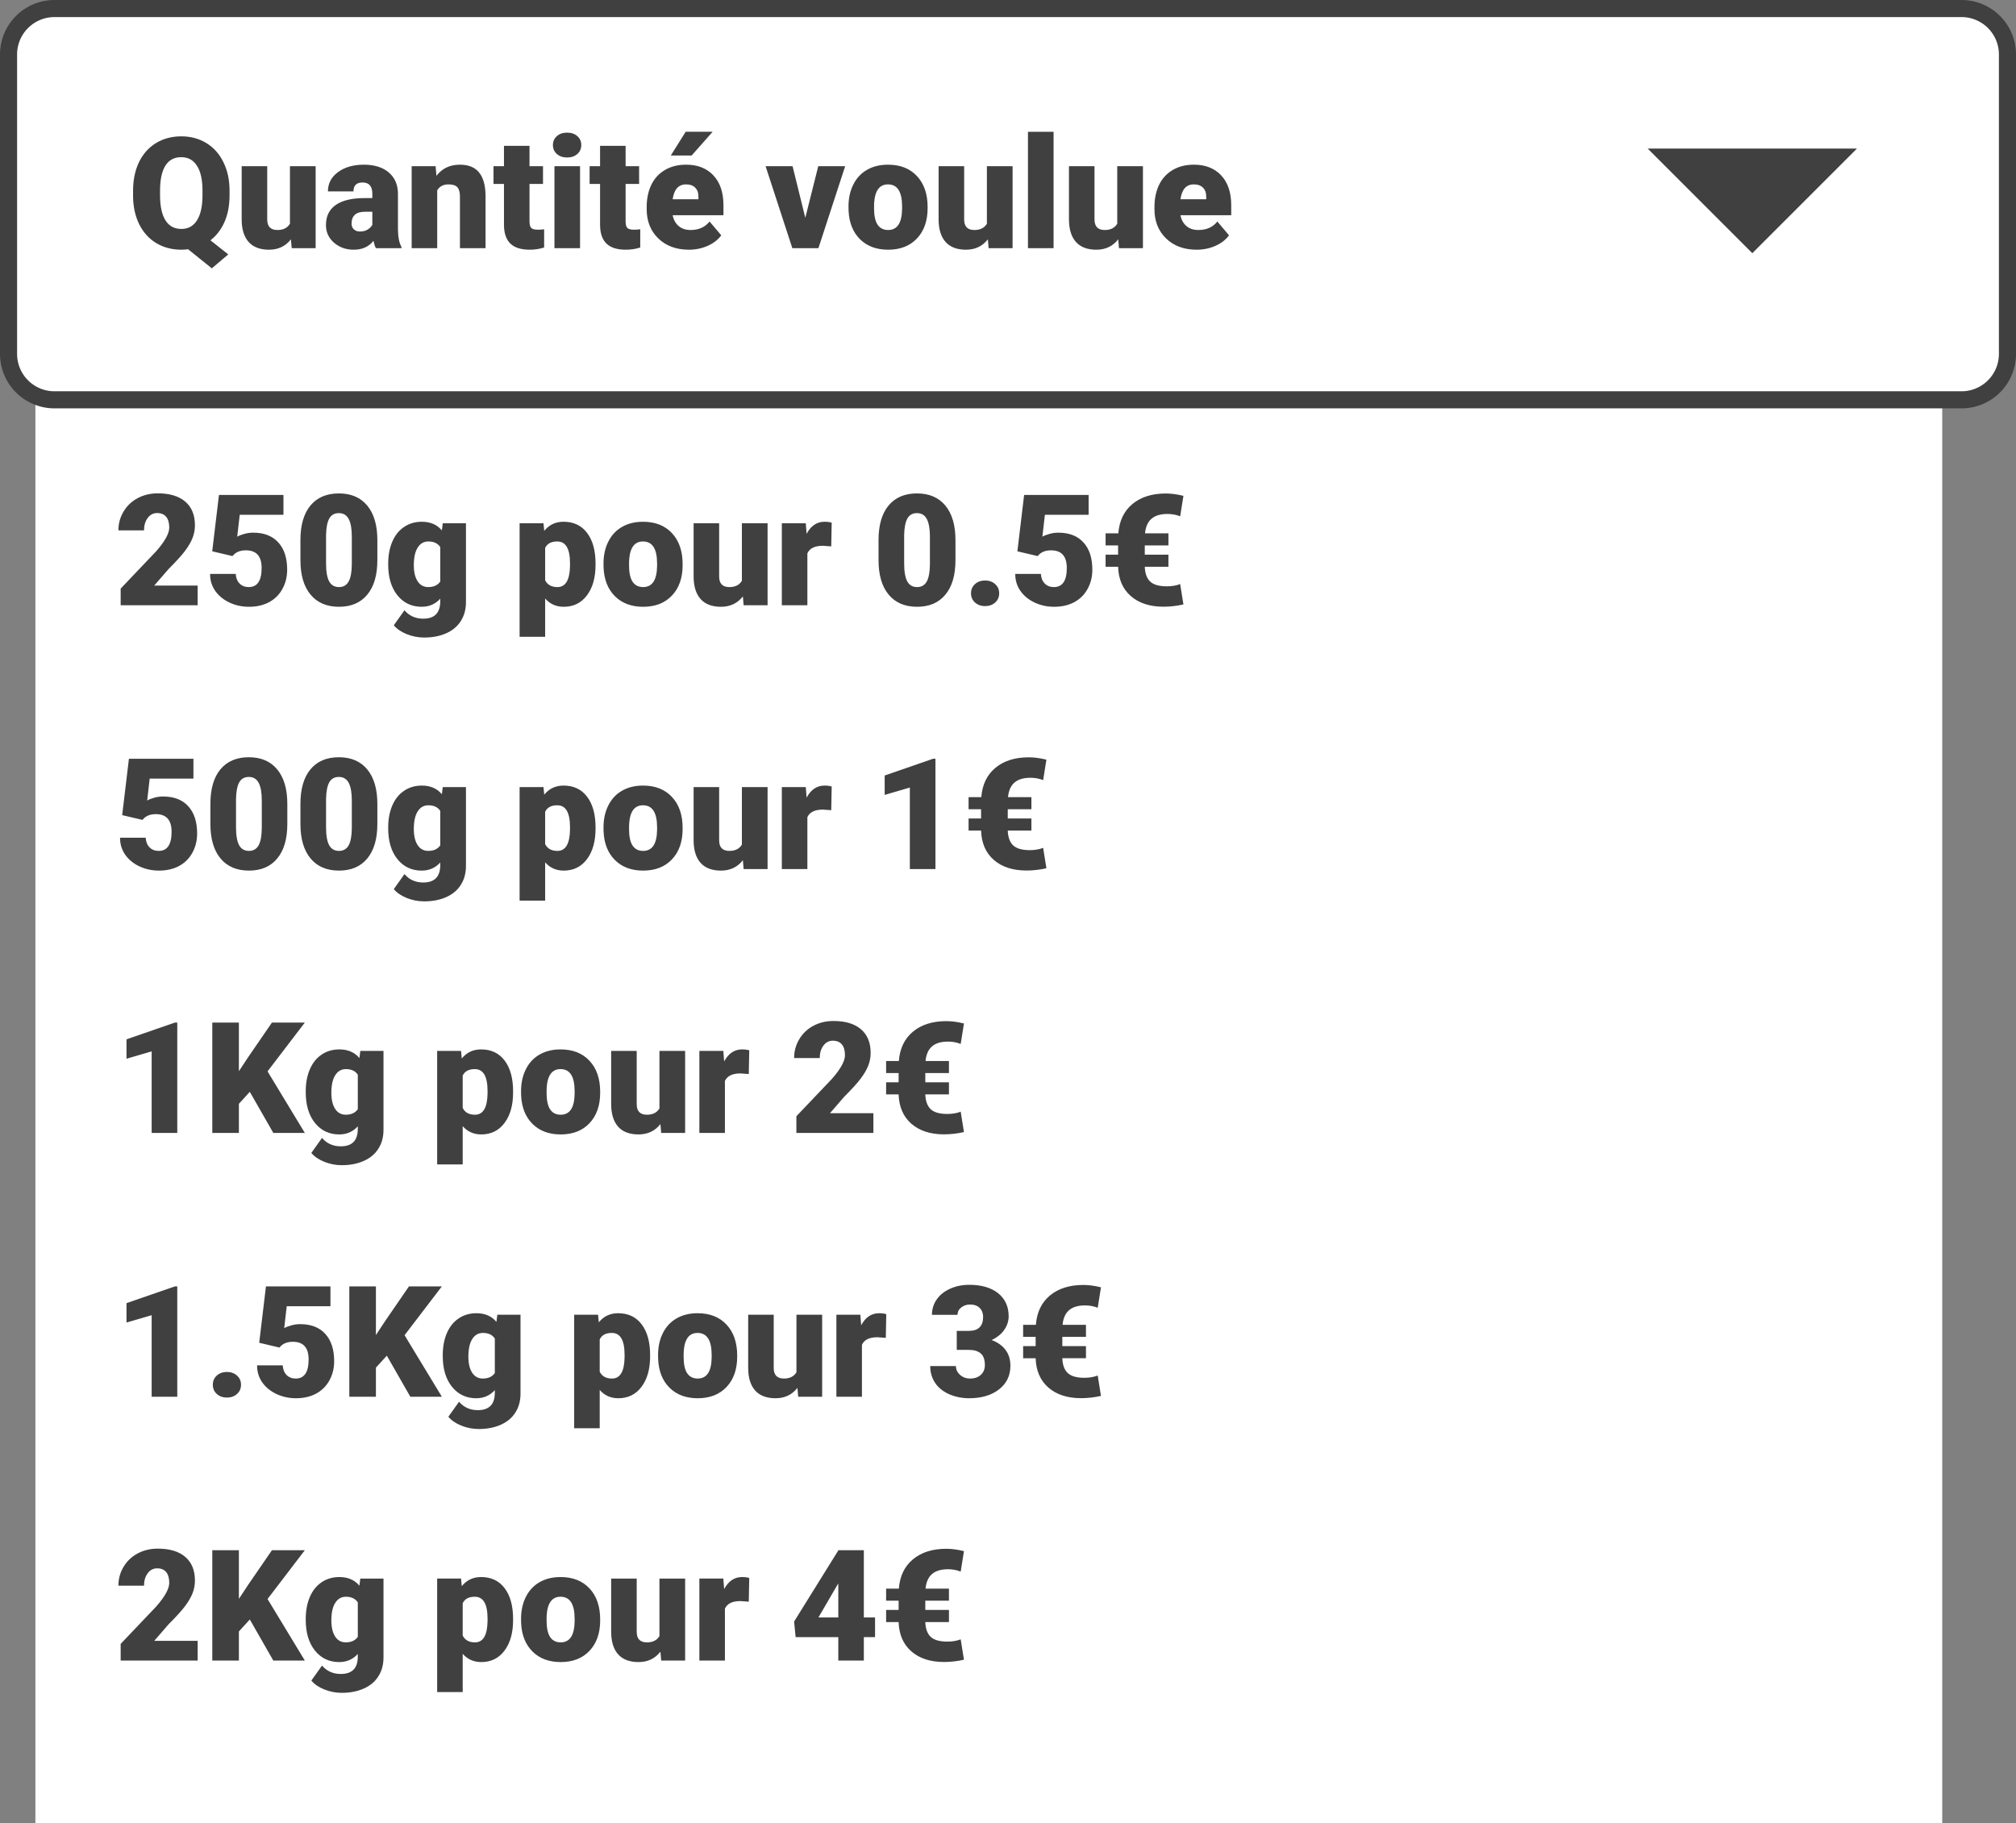 <svg xmlns="http://www.w3.org/2000/svg" viewBox="0 0 530.789 480.052" height="512.055" width="566.175"><rect x="0" y="0" width="530.789" height="480.052" fill="#808080" stroke="none"/><path d="M9.321 89.123h502.046v390.929H9.32z" style="isolation:auto;mix-blend-mode:normal" color="#000" overflow="visible" fill="#fff" fill-rule="evenodd"/><path d="M14.372 2.25h502.046a12.095 12.095 0 0 1 12.121 12.122v78.792a12.095 12.095 0 0 1-12.121 12.122H14.372A12.095 12.095 0 0 1 2.25 93.164V14.372A12.095 12.095 0 0 1 14.372 2.25z" style="isolation:auto;mix-blend-mode:normal" color="#000" overflow="visible" fill="#fff" fill-rule="evenodd" stroke="#404040" stroke-width="4.5"/><path style="isolation:auto;mix-blend-mode:normal" d="M488.917 39.12l-27.553 27.553-27.552-27.552z" color="#000" overflow="visible" fill="#404040" fill-rule="evenodd"/><g style="line-height:125%;-inkscape-font-specification:'roboto, Normal';text-align:start" font-weight="900" font-size="40.866" font-family="roboto" letter-spacing="0" word-spacing="0" fill="#404040"><path style="-inkscape-font-specification:'roboto Heavy'" d="M60.437 51.428q0 4.03-1.337 7.043-1.337 2.993-3.692 4.81l4.69 3.71-4.33 3.672-6.246-5.028q-.878.12-1.756.12-3.712 0-6.585-1.716-2.873-1.716-4.49-4.91-1.596-3.192-1.656-7.342V50.25q0-4.29 1.557-7.542 1.576-3.253 4.47-5.029 2.913-1.775 6.664-1.775 3.691 0 6.585 1.755 2.893 1.756 4.49 5.009 1.616 3.232 1.636 7.423v1.337zm-7.124-1.218q0-4.33-1.457-6.564-1.436-2.255-4.13-2.255-2.774 0-4.17 2.215-1.397 2.215-1.417 6.485v1.337q0 4.29 1.417 6.584 1.416 2.275 4.21 2.275 2.674 0 4.09-2.255 1.437-2.254 1.457-6.485V50.21zM76.6 63.02q-2.136 2.735-5.767 2.735-3.552 0-5.388-2.056-1.816-2.075-1.816-5.946V43.765h6.725v14.028q0 2.774 2.693 2.774 2.315 0 3.293-1.657V43.765h6.764v21.59H76.8l-.2-2.334zM98.968 65.355q-.36-.658-.639-1.935-1.856 2.335-5.188 2.335-3.053 0-5.188-1.836-2.135-1.856-2.135-4.65 0-3.511 2.594-5.307 2.594-1.796 7.543-1.796h2.075v-1.137q0-2.974-2.574-2.974-2.395 0-2.395 2.355h-6.724q0-3.133 2.654-5.088 2.673-1.956 6.804-1.956 4.13 0 6.525 2.016 2.394 2.015 2.454 5.527v9.558q.04 2.973.918 4.55v.338h-6.724zm-4.21-4.39q1.256 0 2.074-.538.839-.539 1.198-1.217v-3.452h-1.956q-3.512 0-3.512 3.152 0 .918.619 1.497.618.559 1.576.559zM114.691 43.765l.22 2.535q2.235-2.934 6.165-2.934 3.373 0 5.029 2.016 1.676 2.015 1.736 6.066v13.907h-6.745V51.727q0-1.636-.658-2.394-.659-.779-2.395-.779-1.975 0-2.933 1.557v15.244h-6.724v-21.59h6.305zM139.414 38.398v5.367h3.552v4.67h-3.552v9.877q0 1.217.44 1.696.438.479 1.735.479.998 0 1.676-.12v4.809q-1.816.579-3.791.579-3.472 0-5.128-1.637-1.656-1.636-1.656-4.968V48.435h-2.754v-4.67h2.754v-5.367h6.724zM152.723 65.355h-6.744v-21.59h6.744v21.59zm-7.143-27.157q0-1.436 1.038-2.354 1.037-.918 2.693-.918 1.656 0 2.694.918t1.038 2.354q0 1.437-1.038 2.355-1.038.918-2.694.918t-2.693-.918q-1.038-.918-1.038-2.355zM164.716 38.398v5.367h3.552v4.67h-3.552v9.877q0 1.217.439 1.696.439.479 1.736.479.997 0 1.676-.12v4.809q-1.816.579-3.791.579-3.472 0-5.129-1.637-1.656-1.636-1.656-4.968V48.435h-2.753v-4.67h2.753v-5.367h6.725zM181.377 65.755q-4.968 0-8.041-2.954-3.073-2.973-3.073-7.722v-.558q0-3.313 1.217-5.847 1.237-2.534 3.592-3.911 2.354-1.397 5.587-1.397 4.55 0 7.183 2.834 2.634 2.813 2.634 7.862v2.614h-13.369q.36 1.815 1.576 2.853 1.218 1.038 3.153 1.038 3.193 0 4.989-2.235l3.073 3.631q-1.258 1.736-3.572 2.774-2.295 1.018-4.949 1.018zm-.758-17.2q-2.953 0-3.512 3.91h6.784v-.519q.04-1.616-.818-2.494-.858-.898-2.454-.898zm-.08-13.869h7.104l-5.547 6.266h-5.488l3.931-6.266zM212.026 57.354l3.413-13.589h7.083l-7.044 21.59h-6.864l-7.043-21.59h7.103l3.352 13.589zM223.4 54.36q0-3.232 1.257-5.746 1.257-2.534 3.612-3.89 2.355-1.358 5.527-1.358 4.849 0 7.643 3.013 2.793 2.993 2.793 8.161v.24q0 5.048-2.813 8.021-2.794 2.954-7.583 2.954-4.61 0-7.403-2.754-2.793-2.774-3.013-7.503l-.02-1.137zm6.725.42q0 2.993.937 4.39.938 1.397 2.774 1.397 3.592 0 3.672-5.528v-.678q0-5.807-3.712-5.807-3.372 0-3.651 5.009l-.02 1.217zM260.095 63.02q-2.135 2.735-5.766 2.735-3.552 0-5.388-2.056-1.816-2.075-1.816-5.946V43.765h6.725v14.028q0 2.774 2.694 2.774 2.314 0 3.292-1.657V43.765h6.764v21.59h-6.305l-.2-2.334zM277.395 65.355h-6.744V34.706h6.744v30.65zM294.416 63.02q-2.135 2.735-5.766 2.735-3.552 0-5.388-2.056-1.816-2.075-1.816-5.946V43.765h6.725v14.028q0 2.774 2.693 2.774 2.315 0 3.293-1.657V43.765h6.764v21.59h-6.305l-.2-2.334zM315.068 65.755q-4.968 0-8.04-2.954-3.074-2.973-3.074-7.722v-.558q0-3.313 1.217-5.847 1.237-2.534 3.592-3.911 2.355-1.397 5.587-1.397 4.55 0 7.184 2.834 2.633 2.813 2.633 7.862v2.614h-13.369q.36 1.815 1.577 2.853 1.217 1.038 3.152 1.038 3.193 0 4.989-2.235l3.073 3.631q-1.257 1.736-3.572 2.774-2.295 1.018-4.949 1.018zm-.758-17.2q-2.953 0-3.512 3.91h6.785v-.519q.04-1.616-.818-2.494-.858-.898-2.455-.898z"/></g><g style="line-height:170%;-inkscape-font-specification:'roboto, Normal';text-align:start" font-weight="900" font-size="40.866" font-family="roboto" letter-spacing="0" word-spacing="0" fill="#404040"><path style="line-height:170%;-inkscape-font-specification:'roboto Heavy'" d="M52.042 159.383H31.77v-4.39l9.339-9.818q3.452-3.93 3.452-6.245 0-1.876-.818-2.854-.818-.977-2.375-.977-1.536 0-2.494 1.317-.958 1.297-.958 3.252h-6.744q0-2.674 1.337-4.928 1.337-2.275 3.711-3.552 2.375-1.277 5.308-1.277 4.709 0 7.243 2.175 2.554 2.175 2.554 6.245 0 1.716-.638 3.352-.639 1.617-1.996 3.413-1.337 1.775-4.33 4.769l-3.751 4.33h11.433v5.188zM55.874 145.175l1.776-14.845h16.98v5.228H63.117l-.659 5.766q.719-.419 1.876-.738 1.177-.32 2.295-.32 4.33 0 6.644 2.575 2.335 2.554 2.335 7.183 0 2.794-1.257 5.069-1.237 2.254-3.492 3.471-2.255 1.218-5.328 1.218-2.733 0-5.128-1.118-2.394-1.137-3.751-3.093-1.357-1.975-1.337-4.45h6.744q.1 1.597 1.018 2.535.918.938 2.414.938 3.393 0 3.393-5.029 0-4.649-4.15-4.649-2.355 0-3.513 1.517l-5.347-1.258zM99.353 147.51q0 5.886-2.654 9.079-2.634 3.193-7.442 3.193-4.85 0-7.503-3.213-2.654-3.212-2.654-9.059v-5.308q0-5.886 2.634-9.079 2.654-3.192 7.483-3.192 4.828 0 7.482 3.212 2.654 3.213 2.654 9.08v5.287zm-6.724-6.166q0-3.133-.818-4.669-.818-1.556-2.594-1.556-1.736 0-2.535 1.436-.778 1.437-.838 4.35v7.423q0 3.253.819 4.77.818 1.496 2.594 1.496 1.716 0 2.534-1.457.818-1.477.838-4.61v-7.183zM102.207 148.428q0-3.273 1.077-5.787 1.078-2.514 3.093-3.87 2.015-1.378 4.69-1.378 3.371 0 5.267 2.275l.24-1.876h6.105v20.772q0 2.854-1.337 4.949-1.317 2.115-3.83 3.233-2.515 1.137-5.827 1.137-2.375 0-4.61-.898-2.214-.898-3.392-2.335l2.814-3.95q1.875 2.214 4.948 2.214 4.47 0 4.47-4.589v-.678q-1.936 2.135-4.889 2.135-3.95 0-6.385-3.013-2.434-3.033-2.434-8.102v-.24zm6.744.419q0 2.654.998 4.21.997 1.537 2.793 1.537 2.175 0 3.173-1.457v-9.08q-.978-1.476-3.133-1.476-1.796 0-2.813 1.617-1.018 1.596-1.018 4.649zM156.8 148.747q0 5.029-2.274 8.042-2.255 2.993-6.106 2.993-2.973 0-4.889-2.175v10.076h-6.724v-29.89h6.285l.2 1.995q1.935-2.395 5.088-2.395 3.99 0 6.206 2.954 2.215 2.933 2.215 8.08v.32zm-6.724-.419q0-5.747-3.352-5.747-2.395 0-3.193 1.716v8.5q.878 1.797 3.233 1.797 3.212 0 3.312-5.548v-.718zM158.896 148.388q0-3.233 1.257-5.747 1.257-2.534 3.611-3.89 2.355-1.358 5.528-1.358 4.849 0 7.642 3.013 2.794 2.994 2.794 8.162v.239q0 5.048-2.814 8.021-2.793 2.954-7.582 2.954-4.61 0-7.403-2.754-2.794-2.774-3.013-7.503l-.02-1.137zm6.724.419q0 2.993.938 4.39.938 1.397 2.774 1.397 3.591 0 3.671-5.528v-.678q0-5.807-3.711-5.807-3.372 0-3.652 5.009l-.02 1.217zM195.591 157.048q-2.135 2.734-5.767 2.734-3.551 0-5.387-2.056-1.816-2.075-1.816-5.946v-13.988h6.724v14.028q0 2.774 2.694 2.774 2.315 0 3.293-1.657v-15.145h6.764v21.59h-6.305l-.2-2.334zM218.857 143.878l-2.215-.16q-3.172 0-4.07 1.996v13.669h-6.725v-21.59h6.306l.22 2.773q1.695-3.173 4.728-3.173 1.078 0 1.876.24l-.12 6.245zM251.562 147.51q0 5.886-2.654 9.079-2.634 3.193-7.443 3.193-4.849 0-7.503-3.213-2.653-3.212-2.653-9.059v-5.308q0-5.886 2.633-9.079 2.654-3.192 7.483-3.192t7.483 3.212q2.654 3.213 2.654 9.08v5.287zm-6.725-6.166q0-3.133-.818-4.669-.818-1.556-2.594-1.556-1.736 0-2.534 1.436-.778 1.437-.838 4.35v7.423q0 3.253.818 4.77.818 1.496 2.594 1.496 1.716 0 2.534-1.457.818-1.477.838-4.61v-7.183zM259.364 152.858q1.596 0 2.654.957 1.057.938 1.057 2.415 0 1.476-1.057 2.434-1.058.938-2.654.938-1.617 0-2.674-.958-1.038-.957-1.038-2.414 0-1.457 1.038-2.415 1.057-.957 2.674-.957zM267.864 145.175l1.776-14.845h16.98v5.228h-11.513l-.658 5.766q.718-.419 1.876-.738 1.177-.32 2.294-.32 4.33 0 6.645 2.575 2.335 2.554 2.335 7.183 0 2.794-1.258 5.069-1.237 2.254-3.492 3.471-2.254 1.218-5.327 1.218-2.734 0-5.128-1.118-2.395-1.137-3.752-3.093-1.357-1.975-1.337-4.45h6.745q.1 1.597 1.017 2.535.918.938 2.415.938 3.392 0 3.392-5.029 0-4.649-4.15-4.649-2.355 0-3.512 1.517l-5.348-1.258zM307.632 149.246h-6.225q.1 2.634 1.416 3.891 1.337 1.257 4.39 1.257 1.976 0 3.512-.598l.858 5.367q-2.654.599-5.248.599-5.387 0-8.6-2.794-3.193-2.793-3.352-7.722h-3.293v-3.193h3.293v-2.434h-3.293v-3.173h3.353q.379-4.948 3.711-7.722 3.332-2.773 8.8-2.773 2.115 0 4.63.618l-.859 5.388q-1.556-.619-3.332-.619-2.754 0-4.21 1.257-1.457 1.237-1.717 3.851h6.166v3.173h-6.225v2.434h6.225v3.193zM32.168 214.647l1.776-14.846h16.981v5.228H39.412l-.659 5.767q.719-.42 1.876-.738 1.177-.32 2.295-.32 4.33 0 6.644 2.574 2.335 2.554 2.335 7.184 0 2.793-1.257 5.068-1.237 2.255-3.492 3.472t-5.328 1.217q-2.734 0-5.128-1.117-2.395-1.138-3.751-3.093-1.357-1.975-1.337-4.45h6.744q.1 1.597 1.018 2.534.918.938 2.414.938 3.392 0 3.392-5.028 0-4.65-4.15-4.65-2.355 0-3.512 1.517l-5.348-1.257zM75.648 216.982q0 5.886-2.654 9.079-2.634 3.192-7.443 3.192-4.849 0-7.502-3.212-2.654-3.213-2.654-9.06v-5.307q0-5.887 2.634-9.08 2.654-3.192 7.482-3.192 4.83 0 7.483 3.213 2.654 3.212 2.654 9.079v5.288zm-6.724-6.166q0-3.133-.819-4.67-.818-1.556-2.594-1.556-1.736 0-2.534 1.437-.778 1.437-.838 4.35v7.423q0 3.252.818 4.769.818 1.496 2.594 1.496 1.716 0 2.534-1.456.819-1.477.839-4.61v-7.183zM99.353 216.982q0 5.886-2.654 9.079-2.634 3.192-7.442 3.192-4.85 0-7.503-3.212-2.654-3.213-2.654-9.06v-5.307q0-5.887 2.634-9.08 2.654-3.192 7.483-3.192 4.828 0 7.482 3.213 2.654 3.212 2.654 9.079v5.288zm-6.724-6.166q0-3.133-.818-4.67-.818-1.556-2.594-1.556-1.736 0-2.535 1.437-.778 1.437-.838 4.35v7.423q0 3.252.819 4.769.818 1.496 2.594 1.496 1.716 0 2.534-1.456.818-1.477.838-4.61v-7.183zM102.207 217.9q0-3.273 1.077-5.787 1.078-2.514 3.093-3.871 2.015-1.377 4.69-1.377 3.371 0 5.267 2.275l.24-1.876h6.105v20.772q0 2.853-1.337 4.949-1.317 2.115-3.83 3.232-2.515 1.138-5.827 1.138-2.375 0-4.61-.898-2.214-.898-3.392-2.335l2.814-3.95q1.875 2.214 4.948 2.214 4.47 0 4.47-4.59v-.678q-1.936 2.135-4.889 2.135-3.95 0-6.385-3.013-2.434-3.033-2.434-8.101v-.24zm6.744.418q0 2.654.998 4.21.997 1.537 2.793 1.537 2.175 0 3.173-1.456v-9.08q-.978-1.476-3.133-1.476-1.796 0-2.813 1.616-1.018 1.597-1.018 4.65zM156.8 218.219q0 5.028-2.274 8.041-2.255 2.993-6.106 2.993-2.973 0-4.889-2.175v10.077h-6.724v-29.891h6.285l.2 1.995q1.935-2.394 5.088-2.394 3.99 0 6.206 2.953 2.215 2.933 2.215 8.081v.32zm-6.724-.42q0-5.746-3.352-5.746-2.395 0-3.193 1.716v8.5q.878 1.796 3.233 1.796 3.212 0 3.312-5.547v-.718zM158.896 217.86q0-3.233 1.257-5.747 1.257-2.534 3.611-3.891 2.355-1.357 5.528-1.357 4.849 0 7.642 3.013 2.794 2.993 2.794 8.161v.24q0 5.048-2.814 8.021-2.793 2.953-7.582 2.953-4.61 0-7.403-2.753-2.794-2.774-3.013-7.503l-.02-1.137zm6.724.419q0 2.993.938 4.39.938 1.396 2.774 1.396 3.591 0 3.671-5.527v-.678q0-5.807-3.711-5.807-3.372 0-3.652 5.008l-.02 1.218zM195.591 226.52q-2.135 2.733-5.767 2.733-3.551 0-5.387-2.055-1.816-2.075-1.816-5.946v-13.988h6.724v14.028q0 2.773 2.694 2.773 2.315 0 3.293-1.656v-15.145h6.764v21.59h-6.305l-.2-2.334zM218.857 213.35l-2.215-.16q-3.172 0-4.07 1.996v13.668h-6.725v-21.59h6.306l.22 2.774q1.695-3.173 4.728-3.173 1.078 0 1.876.24l-.12 6.245zM246.294 228.854h-6.745v-21.47l-6.624 1.935v-5.108l12.75-4.41h.619v29.053zM271.556 218.718h-6.226q.1 2.633 1.417 3.89 1.337 1.258 4.39 1.258 1.975 0 3.511-.599l.858 5.368q-2.653.598-5.247.598-5.388 0-8.6-2.793-3.193-2.794-3.353-7.722h-3.292v-3.193h3.292v-2.434h-3.292v-3.173h3.352q.38-4.949 3.711-7.722 3.333-2.774 8.8-2.774 2.115 0 4.63.619l-.859 5.387q-1.556-.618-3.332-.618-2.754 0-4.21 1.257-1.457 1.237-1.716 3.85h6.166v3.174h-6.226v2.434h6.226v3.193zM46.675 298.326H39.93v-21.47l-6.624 1.935v-5.108l12.75-4.41h.619v29.053zM65.77 287.51l-2.873 3.153v7.663h-7.003v-29.053h7.003v12.81l2.435-3.691 6.265-9.12h8.66l-9.817 12.851 9.817 16.203h-8.3L65.77 287.51zM80.497 287.371q0-3.272 1.077-5.787 1.078-2.514 3.093-3.87 2.016-1.377 4.69-1.377 3.372 0 5.267 2.274l.24-1.875h6.106v20.772q0 2.853-1.337 4.948-1.317 2.115-3.832 3.233-2.514 1.137-5.826 1.137-2.375 0-4.61-.898-2.214-.898-3.392-2.334l2.814-3.951q1.876 2.215 4.948 2.215 4.47 0 4.47-4.59v-.678q-1.935 2.135-4.889 2.135-3.95 0-6.385-3.013-2.434-3.033-2.434-8.102v-.239zm6.744.419q0 2.654.998 4.21.998 1.537 2.793 1.537 2.175 0 3.173-1.457v-9.079q-.978-1.476-3.133-1.476-1.795 0-2.813 1.616-1.018 1.596-1.018 4.649zM135.09 287.69q0 5.029-2.274 8.042-2.255 2.993-6.106 2.993-2.973 0-4.889-2.175v10.077h-6.724v-29.891h6.285l.2 1.995q1.935-2.394 5.088-2.394 3.99 0 6.206 2.953 2.215 2.933 2.215 8.081v.32zm-6.724-.419q0-5.746-3.352-5.746-2.394 0-3.193 1.716v8.5q.878 1.796 3.233 1.796 3.212 0 3.312-5.547v-.719zM137.186 287.331q0-3.232 1.257-5.747 1.257-2.534 3.612-3.89 2.354-1.357 5.527-1.357 4.849 0 7.642 3.013 2.794 2.993 2.794 8.16v.24q0 5.048-2.814 8.022-2.793 2.953-7.582 2.953-4.61 0-7.403-2.754-2.794-2.773-3.013-7.503l-.02-1.137zm6.724.42q0 2.992.938 4.389.938 1.397 2.774 1.397 3.591 0 3.671-5.527v-.679q0-5.806-3.711-5.806-3.372 0-3.652 5.008l-.02 1.217zM173.881 295.991q-2.135 2.734-5.767 2.734-3.551 0-5.387-2.055-1.816-2.076-1.816-5.947v-13.987h6.725v14.027q0 2.774 2.693 2.774 2.315 0 3.293-1.656v-15.145h6.764v21.59h-6.305l-.2-2.335zM197.147 282.822l-2.214-.16q-3.173 0-4.071 1.995v13.669h-6.725v-21.59h6.306l.22 2.773q1.695-3.172 4.728-3.172 1.078 0 1.876.239l-.12 6.246zM229.952 298.326h-20.274v-4.39l9.339-9.817q3.452-3.931 3.452-6.246 0-1.876-.818-2.853-.818-.978-2.375-.978-1.536 0-2.494 1.317-.958 1.297-.958 3.252h-6.744q0-2.674 1.337-4.928 1.337-2.275 3.711-3.552 2.375-1.277 5.308-1.277 4.71 0 7.243 2.175 2.554 2.175 2.554 6.245 0 1.716-.638 3.353-.639 1.616-1.996 3.412-1.337 1.776-4.33 4.769l-3.751 4.33h11.434v5.188zM249.846 288.19h-6.226q.1 2.633 1.417 3.89 1.337 1.257 4.39 1.257 1.975 0 3.512-.598l.858 5.367q-2.654.599-5.248.599-5.388 0-8.6-2.794-3.193-2.793-3.353-7.722h-3.292v-3.192h3.292v-2.435h-3.292v-3.173h3.352q.38-4.948 3.712-7.722 3.332-2.773 8.8-2.773 2.114 0 4.629.618l-.858 5.388q-1.557-.619-3.333-.619-2.753 0-4.21 1.257-1.457 1.238-1.716 3.851h6.166v3.173h-6.226v2.435h6.226v3.192zM46.675 367.797H39.93v-21.47l-6.624 1.935v-5.108l12.75-4.41h.619v29.053zM59.745 361.272q1.596 0 2.654.958 1.057.938 1.057 2.415 0 1.476-1.057 2.434-1.058.938-2.654.938-1.617 0-2.674-.958-1.038-.958-1.038-2.414 0-1.457 1.038-2.415 1.057-.958 2.674-.958zM68.245 353.59l1.776-14.846h16.98v5.228H75.489l-.658 5.767q.718-.42 1.876-.738 1.177-.32 2.294-.32 4.33 0 6.645 2.575 2.335 2.554 2.335 7.183 0 2.793-1.258 5.068-1.237 2.255-3.492 3.472-2.254 1.217-5.327 1.217-2.734 0-5.128-1.117-2.395-1.137-3.752-3.093-1.357-1.975-1.337-4.45h6.745q.1 1.597 1.017 2.535.918.937 2.415.937 3.392 0 3.392-5.028 0-4.65-4.15-4.65-2.355 0-3.512 1.517l-5.348-1.257zM101.847 356.982l-2.873 3.153v7.662H91.97v-29.053h7.004v12.81l2.434-3.69 6.266-9.12h8.66l-9.817 12.85 9.817 16.203h-8.3l-6.187-10.815zM116.573 356.843q0-3.273 1.078-5.787 1.077-2.514 3.093-3.871 2.015-1.377 4.689-1.377 3.372 0 5.268 2.275l.24-1.876h6.105v20.772q0 2.854-1.337 4.949-1.317 2.115-3.83 3.232-2.515 1.138-5.827 1.138-2.375 0-4.61-.898-2.215-.898-3.392-2.335l2.814-3.95q1.875 2.214 4.948 2.214 4.47 0 4.47-4.59v-.678q-1.936 2.135-4.889 2.135-3.95 0-6.385-3.013-2.435-3.033-2.435-8.101v-.24zm6.745.419q0 2.654.998 4.21.997 1.536 2.793 1.536 2.175 0 3.173-1.456v-9.08q-.978-1.476-3.133-1.476-1.796 0-2.813 1.616-1.018 1.597-1.018 4.65zM171.167 357.162q0 5.028-2.274 8.041-2.255 2.993-6.106 2.993-2.973 0-4.889-2.175v10.077h-6.724v-29.89h6.285l.2 1.995q1.935-2.395 5.088-2.395 3.99 0 6.206 2.953 2.214 2.933 2.214 8.082v.319zm-6.724-.42q0-5.746-3.352-5.746-2.395 0-3.193 1.716v8.5q.878 1.796 3.233 1.796 3.212 0 3.312-5.547v-.718zM173.263 356.803q0-3.233 1.257-5.747 1.257-2.534 3.611-3.891 2.355-1.357 5.528-1.357 4.848 0 7.642 3.013 2.793 2.993 2.793 8.161v.24q0 5.048-2.813 8.021-2.794 2.953-7.583 2.953-4.609 0-7.402-2.753-2.794-2.774-3.013-7.503l-.02-1.137zm6.724.419q0 2.993.938 4.39.938 1.396 2.773 1.396 3.592 0 3.672-5.527v-.678q0-5.807-3.711-5.807-3.373 0-3.652 5.009l-.02 1.217zM209.958 365.463q-2.135 2.733-5.767 2.733-3.552 0-5.387-2.055-1.816-2.075-1.816-5.946v-13.988h6.724v14.028q0 2.773 2.694 2.773 2.315 0 3.292-1.656v-15.145h6.765v21.59h-6.306l-.2-2.334zM233.224 352.293l-2.215-.16q-3.172 0-4.07 1.996v13.668h-6.725v-21.59h6.306l.22 2.774q1.695-3.173 4.728-3.173 1.078 0 1.876.24l-.12 6.245zM251.901 350.457h3.173q3.77 0 3.77-3.691 0-1.437-.897-2.335-.898-.918-2.534-.918-1.337 0-2.335.779-.977.778-.977 1.935h-6.725q0-2.295 1.277-4.09 1.277-1.796 3.532-2.794 2.275-1.018 4.988-1.018 4.85 0 7.623 2.215 2.773 2.215 2.773 6.086 0 1.876-1.157 3.552-1.137 1.656-3.332 2.694 2.314.838 3.631 2.554 1.317 1.696 1.317 4.21 0 3.891-2.993 6.226-2.993 2.334-7.862 2.334-2.853 0-5.307-1.077-2.435-1.098-3.692-3.013-1.257-1.936-1.257-4.39h6.764q0 1.337 1.078 2.315 1.077.977 2.654.977 1.776 0 2.833-.977 1.058-.998 1.058-2.535 0-2.194-1.098-3.112-1.097-.918-3.033-.918h-3.272v-5.009zM285.922 357.66h-6.225q.1 2.635 1.416 3.892 1.337 1.257 4.39 1.257 1.976 0 3.512-.599l.858 5.368q-2.654.598-5.248.598-5.387 0-8.6-2.793-3.192-2.794-3.352-7.722h-3.292v-3.193h3.292v-2.434h-3.292v-3.173h3.352q.379-4.949 3.711-7.722 3.333-2.774 8.8-2.774 2.115 0 4.63.619l-.859 5.387q-1.556-.618-3.332-.618-2.754 0-4.21 1.257-1.457 1.237-1.716 3.851h6.165v3.173h-6.225v2.434h6.225v3.193zM52.042 437.269H31.77v-4.39l9.339-9.817q3.452-3.931 3.452-6.246 0-1.876-.818-2.853-.818-.978-2.375-.978-1.536 0-2.494 1.317-.958 1.297-.958 3.252h-6.744q0-2.673 1.337-4.928 1.337-2.275 3.711-3.552 2.375-1.277 5.308-1.277 4.709 0 7.243 2.175 2.554 2.175 2.554 6.245 0 1.717-.638 3.353-.639 1.616-1.996 3.412-1.337 1.776-4.33 4.769l-3.751 4.33h11.433v5.188zM65.77 426.454l-2.873 3.153v7.662h-7.003v-29.053h7.003v12.81l2.435-3.691 6.265-9.12h8.66l-9.817 12.851 9.817 16.203h-8.3l-6.186-10.815zM80.497 426.314q0-3.272 1.077-5.786 1.078-2.515 3.093-3.872 2.016-1.376 4.69-1.376 3.372 0 5.267 2.274l.24-1.875h6.106v20.772q0 2.853-1.337 4.948-1.317 2.115-3.832 3.233-2.514 1.137-5.826 1.137-2.375 0-4.61-.898-2.214-.898-3.392-2.334l2.814-3.951q1.876 2.215 4.948 2.215 4.47 0 4.47-4.59v-.678q-1.935 2.135-4.889 2.135-3.95 0-6.385-3.013-2.434-3.033-2.434-8.101v-.24zm6.744.42q0 2.653.998 4.21.998 1.536 2.793 1.536 2.175 0 3.173-1.457v-9.079q-.978-1.476-3.133-1.476-1.795 0-2.813 1.616-1.018 1.596-1.018 4.65zM135.09 426.633q0 5.029-2.274 8.042-2.255 2.993-6.106 2.993-2.973 0-4.889-2.175v10.077h-6.724v-29.891h6.285l.2 1.995q1.935-2.394 5.088-2.394 3.99 0 6.206 2.953 2.215 2.933 2.215 8.081v.32zm-6.724-.419q0-5.746-3.352-5.746-2.394 0-3.193 1.716v8.5q.878 1.796 3.233 1.796 3.212 0 3.312-5.547v-.719zM137.186 426.274q0-3.232 1.257-5.746 1.257-2.535 3.612-3.891 2.354-1.357 5.527-1.357 4.849 0 7.642 3.013 2.794 2.993 2.794 8.16v.24q0 5.049-2.814 8.022-2.793 2.953-7.582 2.953-4.61 0-7.403-2.754-2.794-2.773-3.013-7.502l-.02-1.138zm6.724.42q0 2.992.938 4.39.938 1.396 2.774 1.396 3.591 0 3.671-5.527v-.679q0-5.806-3.711-5.806-3.372 0-3.652 5.008l-.02 1.217zM173.881 434.934q-2.135 2.734-5.767 2.734-3.551 0-5.387-2.055-1.816-2.076-1.816-5.947V415.68h6.725v14.027q0 2.774 2.693 2.774 2.315 0 3.293-1.656v-15.145h6.764v21.59h-6.305l-.2-2.335zM197.147 421.765l-2.214-.16q-3.173 0-4.071 1.995v13.669h-6.725v-21.59h6.306l.22 2.773q1.695-3.172 4.728-3.172 1.078 0 1.876.239l-.12 6.246zM227.437 425.915h2.954v5.188h-2.954v6.166h-6.724v-6.166h-11.234l-.4-4.11 11.634-18.717v-.06h6.724v17.699zm-11.952 0h5.228v-8.94l-.42.68-4.808 8.26zM249.846 427.132h-6.226q.1 2.634 1.417 3.891 1.337 1.257 4.39 1.257 1.975 0 3.512-.598l.858 5.367q-2.654.599-5.248.599-5.388 0-8.6-2.794-3.193-2.793-3.353-7.722h-3.292v-3.192h3.292v-2.435h-3.292v-3.172h3.352q.38-4.949 3.712-7.723 3.332-2.773 8.8-2.773 2.114 0 4.629.618l-.858 5.388q-1.557-.619-3.333-.619-2.753 0-4.21 1.257-1.457 1.238-1.716 3.852h6.166v3.172h-6.226v2.435h6.226v3.192z"/></g></svg>